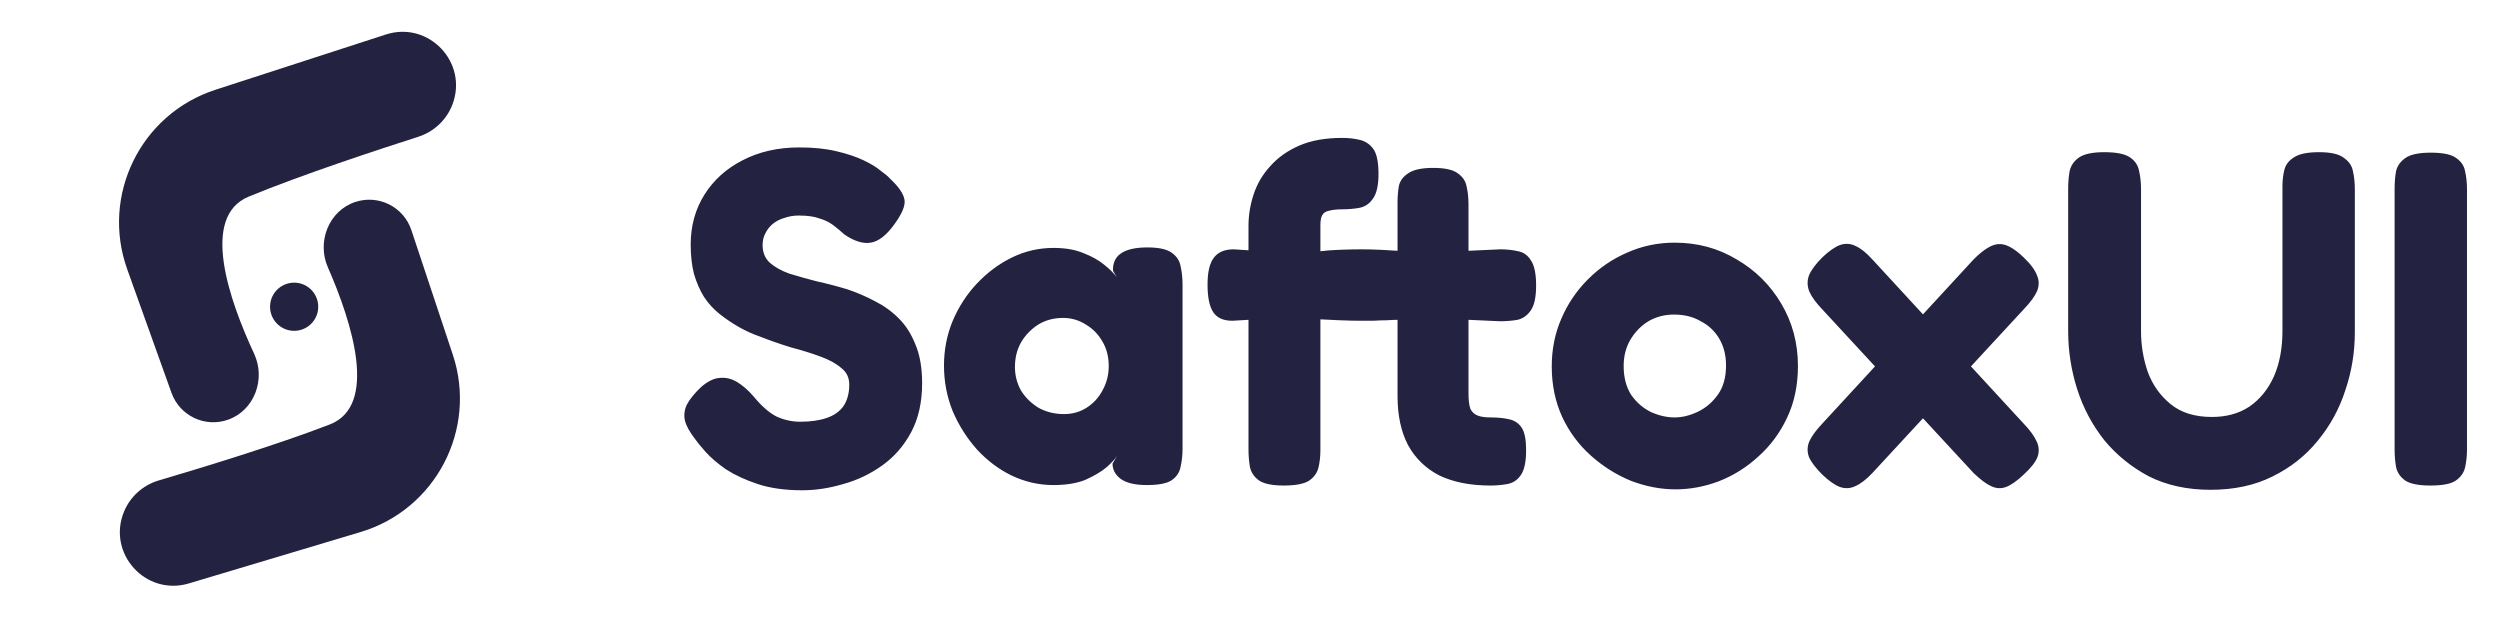 <svg width="126" height="32" viewBox="0 0 126 32" fill="none" xmlns="http://www.w3.org/2000/svg">
  <path
    d="M10.859 4.524L19.446 1.739C21.603 1.04 23.61 3.149 22.802 5.268C22.507 6.045 21.87 6.642 21.078 6.895C19.095 7.529 15.193 8.811 12.533 9.91C10.087 10.92 11.541 15.106 12.808 17.828C13.402 19.104 12.827 20.675 11.503 21.15C10.34 21.567 9.059 20.961 8.643 19.798L6.413 13.575C5.076 9.844 7.089 5.747 10.859 4.524Z"
    fill="#232240" />
  <path
    d="M18.169 26.816L9.52 29.404C7.348 30.055 5.39 27.899 6.245 25.799C6.559 25.029 7.209 24.447 8.007 24.212C10.003 23.624 13.934 22.432 16.618 21.394C19.087 20.44 17.729 16.221 16.524 13.471C15.96 12.182 16.57 10.624 17.905 10.18C19.077 9.79 20.343 10.425 20.733 11.597L22.82 17.87C24.071 21.63 21.966 25.68 18.169 26.816Z"
    fill="#232240" />
  <circle cx="14.825" cy="15.46" r="1.214" transform="rotate(-8.401 14.825 15.46)"
    fill="#232240" />
  <path
    d="M40.427 24.71C39.579 24.71 38.835 24.607 38.195 24.398C37.571 24.191 37.035 23.942 36.587 23.654C36.155 23.351 35.811 23.055 35.555 22.767C35.299 22.479 35.123 22.262 35.027 22.119C34.755 21.767 34.587 21.462 34.523 21.206C34.459 20.934 34.491 20.663 34.619 20.39C34.763 20.119 35.003 19.823 35.339 19.503C35.675 19.215 35.987 19.062 36.275 19.047C36.579 19.015 36.875 19.087 37.163 19.262C37.451 19.439 37.731 19.686 38.003 20.006C38.387 20.471 38.763 20.799 39.131 20.991C39.515 21.166 39.915 21.255 40.331 21.255C40.859 21.255 41.307 21.191 41.675 21.062C42.043 20.934 42.323 20.735 42.515 20.462C42.707 20.174 42.803 19.814 42.803 19.383C42.803 19.03 42.667 18.75 42.395 18.543C42.139 18.319 41.787 18.127 41.339 17.966C40.907 17.806 40.419 17.654 39.875 17.511C39.347 17.351 38.819 17.166 38.291 16.959C37.923 16.831 37.571 16.671 37.235 16.479C36.899 16.287 36.579 16.07 36.275 15.831C35.971 15.591 35.707 15.303 35.483 14.966C35.275 14.63 35.107 14.246 34.979 13.815C34.867 13.383 34.811 12.886 34.811 12.326C34.811 11.383 35.043 10.543 35.507 9.806C35.971 9.07 36.611 8.494 37.427 8.078C38.259 7.646 39.211 7.43 40.283 7.43C41.003 7.43 41.627 7.494 42.155 7.622C42.699 7.75 43.155 7.902 43.523 8.078C43.891 8.254 44.179 8.43 44.387 8.606C44.611 8.766 44.763 8.894 44.843 8.99C45.291 9.406 45.539 9.766 45.587 10.07C45.635 10.358 45.467 10.767 45.083 11.294C44.683 11.854 44.283 12.166 43.883 12.23C43.499 12.294 43.059 12.159 42.563 11.822C42.371 11.646 42.179 11.486 41.987 11.342C41.795 11.198 41.563 11.086 41.291 11.007C41.035 10.911 40.691 10.863 40.259 10.863C40.003 10.863 39.763 10.902 39.539 10.982C39.315 11.046 39.123 11.143 38.963 11.271C38.803 11.399 38.675 11.559 38.579 11.751C38.483 11.927 38.435 12.127 38.435 12.351C38.435 12.719 38.555 13.014 38.795 13.239C39.051 13.463 39.379 13.646 39.779 13.79C40.195 13.918 40.651 14.046 41.147 14.175C41.659 14.287 42.179 14.422 42.707 14.582C43.187 14.742 43.651 14.943 44.099 15.182C44.547 15.406 44.947 15.694 45.299 16.047C45.651 16.398 45.931 16.838 46.139 17.366C46.363 17.895 46.475 18.543 46.475 19.311C46.475 20.27 46.291 21.095 45.923 21.782C45.555 22.471 45.067 23.03 44.459 23.462C43.851 23.895 43.195 24.206 42.491 24.398C41.787 24.607 41.099 24.71 40.427 24.71ZM57.8 24.447C57.209 24.447 56.769 24.343 56.48 24.134C56.209 23.927 56.072 23.671 56.072 23.366L56.312 22.959C56.217 23.119 56.032 23.319 55.761 23.558C55.489 23.782 55.136 23.991 54.705 24.183C54.273 24.358 53.736 24.447 53.096 24.447C52.361 24.447 51.657 24.287 50.984 23.966C50.328 23.646 49.745 23.206 49.233 22.646C48.721 22.07 48.312 21.422 48.008 20.703C47.721 19.983 47.577 19.223 47.577 18.422C47.577 17.639 47.721 16.895 48.008 16.191C48.312 15.47 48.721 14.838 49.233 14.294C49.761 13.735 50.352 13.294 51.008 12.975C51.664 12.655 52.361 12.495 53.096 12.495C53.688 12.495 54.193 12.582 54.608 12.758C55.025 12.918 55.368 13.111 55.641 13.335C55.928 13.559 56.145 13.774 56.288 13.982L56.096 13.646C56.081 13.262 56.209 12.975 56.48 12.783C56.769 12.575 57.217 12.47 57.825 12.47C58.401 12.47 58.809 12.559 59.048 12.735C59.304 12.911 59.456 13.143 59.505 13.431C59.569 13.719 59.6 14.023 59.6 14.342V22.622C59.6 22.927 59.569 23.223 59.505 23.511C59.456 23.799 59.304 24.03 59.048 24.206C58.809 24.366 58.392 24.447 57.8 24.447ZM53.624 20.87C54.041 20.87 54.416 20.767 54.752 20.558C55.105 20.334 55.377 20.038 55.569 19.671C55.776 19.302 55.88 18.895 55.88 18.447C55.88 17.983 55.776 17.575 55.569 17.223C55.361 16.855 55.081 16.567 54.728 16.358C54.377 16.134 53.992 16.023 53.577 16.023C53.112 16.023 52.697 16.134 52.328 16.358C51.977 16.582 51.688 16.878 51.465 17.247C51.257 17.614 51.153 18.03 51.153 18.494C51.153 18.927 51.257 19.326 51.465 19.695C51.688 20.047 51.984 20.334 52.352 20.558C52.736 20.767 53.16 20.87 53.624 20.87ZM64.7 24.471C64.14 24.471 63.732 24.39 63.476 24.23C63.22 24.055 63.06 23.823 62.996 23.535C62.948 23.247 62.924 22.951 62.924 22.646V16.119L62.108 16.166C61.66 16.166 61.34 16.023 61.148 15.735C60.956 15.447 60.86 14.982 60.86 14.342C60.86 13.719 60.964 13.271 61.172 12.998C61.38 12.71 61.716 12.566 62.18 12.566L62.924 12.614V11.39C62.924 10.847 63.012 10.31 63.188 9.782C63.364 9.254 63.644 8.782 64.028 8.366C64.412 7.934 64.9 7.59 65.492 7.334C66.084 7.078 66.804 6.95 67.652 6.95C67.956 6.95 68.244 6.982 68.516 7.046C68.804 7.11 69.036 7.262 69.212 7.502C69.388 7.742 69.476 8.166 69.476 8.774C69.476 9.35 69.38 9.766 69.188 10.023C69.012 10.278 68.78 10.431 68.492 10.479C68.22 10.527 67.932 10.55 67.628 10.55C67.372 10.55 67.156 10.575 66.98 10.623C66.82 10.655 66.708 10.726 66.644 10.838C66.58 10.95 66.548 11.118 66.548 11.342V12.662C66.788 12.63 67.1 12.607 67.484 12.591C67.884 12.575 68.26 12.566 68.612 12.566C68.932 12.566 69.26 12.575 69.596 12.591C69.948 12.607 70.228 12.623 70.436 12.639V10.214C70.436 9.894 70.46 9.606 70.508 9.35C70.572 9.094 70.732 8.886 70.988 8.726C71.244 8.55 71.66 8.462 72.236 8.462C72.812 8.462 73.22 8.55 73.46 8.726C73.716 8.902 73.868 9.126 73.916 9.398C73.98 9.67 74.012 9.966 74.012 10.287V12.639L75.62 12.566C75.94 12.566 76.236 12.598 76.508 12.662C76.78 12.71 76.996 12.863 77.156 13.118C77.332 13.374 77.42 13.799 77.42 14.39C77.42 14.966 77.332 15.383 77.156 15.639C76.98 15.895 76.756 16.055 76.484 16.119C76.212 16.166 75.916 16.191 75.596 16.191L74.012 16.119V19.814C74.012 20.166 74.044 20.43 74.108 20.607C74.188 20.767 74.308 20.878 74.468 20.942C74.628 21.006 74.844 21.038 75.116 21.038C75.484 21.038 75.804 21.07 76.076 21.134C76.348 21.198 76.556 21.343 76.7 21.567C76.844 21.791 76.916 22.166 76.916 22.695C76.916 23.27 76.828 23.686 76.652 23.942C76.476 24.198 76.244 24.351 75.956 24.398C75.684 24.447 75.404 24.471 75.116 24.471C74.108 24.471 73.252 24.302 72.548 23.966C71.86 23.614 71.332 23.102 70.964 22.43C70.612 21.759 70.436 20.934 70.436 19.959V16.119C70.292 16.119 70.108 16.127 69.884 16.142C69.66 16.142 69.436 16.151 69.212 16.166C68.988 16.166 68.788 16.166 68.612 16.166C68.308 16.166 67.948 16.159 67.532 16.142C67.132 16.127 66.804 16.11 66.548 16.095V22.695C66.548 22.998 66.516 23.287 66.452 23.558C66.388 23.831 66.228 24.055 65.972 24.23C65.716 24.39 65.292 24.471 64.7 24.471ZM84.448 24.663C83.696 24.663 82.944 24.518 82.192 24.23C81.456 23.927 80.784 23.503 80.176 22.959C79.568 22.415 79.088 21.767 78.736 21.015C78.384 20.247 78.208 19.398 78.208 18.471C78.208 17.607 78.368 16.806 78.688 16.07C79.008 15.319 79.456 14.655 80.032 14.079C80.608 13.502 81.264 13.055 82 12.735C82.752 12.399 83.552 12.23 84.4 12.23C85.552 12.23 86.592 12.511 87.52 13.07C88.464 13.614 89.216 14.358 89.776 15.303C90.336 16.247 90.616 17.294 90.616 18.447C90.616 19.422 90.432 20.294 90.064 21.062C89.712 21.814 89.232 22.462 88.624 23.006C88.032 23.55 87.368 23.966 86.632 24.255C85.912 24.526 85.184 24.663 84.448 24.663ZM84.4 21.038C84.784 21.038 85.176 20.942 85.576 20.75C85.976 20.558 86.312 20.27 86.584 19.887C86.856 19.503 86.992 19.015 86.992 18.422C86.992 17.91 86.88 17.462 86.656 17.078C86.432 16.695 86.12 16.398 85.72 16.191C85.336 15.966 84.888 15.854 84.376 15.854C83.896 15.854 83.464 15.966 83.08 16.191C82.712 16.415 82.408 16.727 82.168 17.127C81.944 17.511 81.832 17.951 81.832 18.447C81.832 19.023 81.96 19.511 82.216 19.91C82.488 20.294 82.824 20.582 83.224 20.774C83.624 20.951 84.016 21.038 84.4 21.038ZM101.994 12.975C102.346 13.31 102.57 13.614 102.666 13.886C102.778 14.143 102.778 14.406 102.666 14.678C102.554 14.934 102.33 15.239 101.994 15.591L94.362 23.846C94.058 24.166 93.778 24.383 93.522 24.494C93.266 24.622 93.002 24.639 92.73 24.543C92.474 24.447 92.178 24.238 91.842 23.919C91.506 23.582 91.282 23.287 91.17 23.03C91.074 22.759 91.082 22.494 91.194 22.238C91.322 21.966 91.538 21.671 91.842 21.351L99.474 13.07C99.97 12.575 100.386 12.319 100.722 12.303C101.074 12.271 101.498 12.495 101.994 12.975ZM91.842 12.975C92.178 12.655 92.474 12.447 92.73 12.351C93.002 12.255 93.266 12.271 93.522 12.399C93.778 12.511 94.058 12.735 94.362 13.07L101.994 21.351C102.314 21.686 102.53 21.983 102.642 22.238C102.77 22.494 102.786 22.759 102.69 23.03C102.594 23.287 102.362 23.582 101.994 23.919C101.658 24.238 101.362 24.447 101.106 24.543C100.85 24.639 100.594 24.622 100.338 24.494C100.098 24.383 99.81 24.166 99.474 23.846L91.842 15.591C91.522 15.255 91.306 14.959 91.194 14.703C91.082 14.431 91.074 14.159 91.17 13.886C91.282 13.614 91.506 13.31 91.842 12.975ZM111.412 24.686C110.244 24.686 109.212 24.462 108.316 24.015C107.436 23.55 106.684 22.942 106.06 22.191C105.452 21.422 104.996 20.567 104.692 19.622C104.388 18.663 104.236 17.686 104.236 16.695V9.518C104.236 9.198 104.26 8.902 104.308 8.63C104.372 8.342 104.532 8.11 104.788 7.934C105.044 7.758 105.468 7.67 106.06 7.67C106.668 7.67 107.1 7.758 107.356 7.934C107.612 8.11 107.764 8.342 107.812 8.63C107.876 8.902 107.908 9.206 107.908 9.542V16.695C107.908 17.398 108.02 18.078 108.244 18.735C108.484 19.39 108.868 19.934 109.396 20.366C109.924 20.799 110.62 21.015 111.484 21.015C112.22 21.015 112.852 20.838 113.38 20.486C113.908 20.119 114.316 19.614 114.604 18.974C114.892 18.319 115.036 17.55 115.036 16.671V9.374C115.036 9.086 115.068 8.814 115.132 8.558C115.196 8.302 115.356 8.094 115.612 7.934C115.868 7.758 116.292 7.67 116.884 7.67C117.476 7.67 117.892 7.766 118.132 7.958C118.388 8.134 118.54 8.358 118.588 8.63C118.652 8.902 118.684 9.206 118.684 9.542V16.742C118.684 17.75 118.524 18.727 118.204 19.671C117.9 20.614 117.436 21.462 116.812 22.215C116.204 22.966 115.444 23.567 114.532 24.015C113.636 24.462 112.596 24.686 111.412 24.686ZM122.488 24.471C121.912 24.471 121.496 24.39 121.24 24.23C120.984 24.055 120.824 23.823 120.76 23.535C120.712 23.247 120.688 22.951 120.688 22.646V9.518C120.688 9.198 120.712 8.902 120.76 8.63C120.824 8.358 120.984 8.134 121.24 7.958C121.496 7.782 121.92 7.694 122.512 7.694C123.12 7.694 123.544 7.782 123.784 7.958C124.04 8.134 124.192 8.358 124.24 8.63C124.304 8.902 124.336 9.206 124.336 9.542V22.671C124.336 22.974 124.304 23.27 124.24 23.558C124.176 23.831 124.016 24.055 123.76 24.23C123.52 24.39 123.096 24.471 122.488 24.471Z"
    fill="#232240" />
</svg>
  